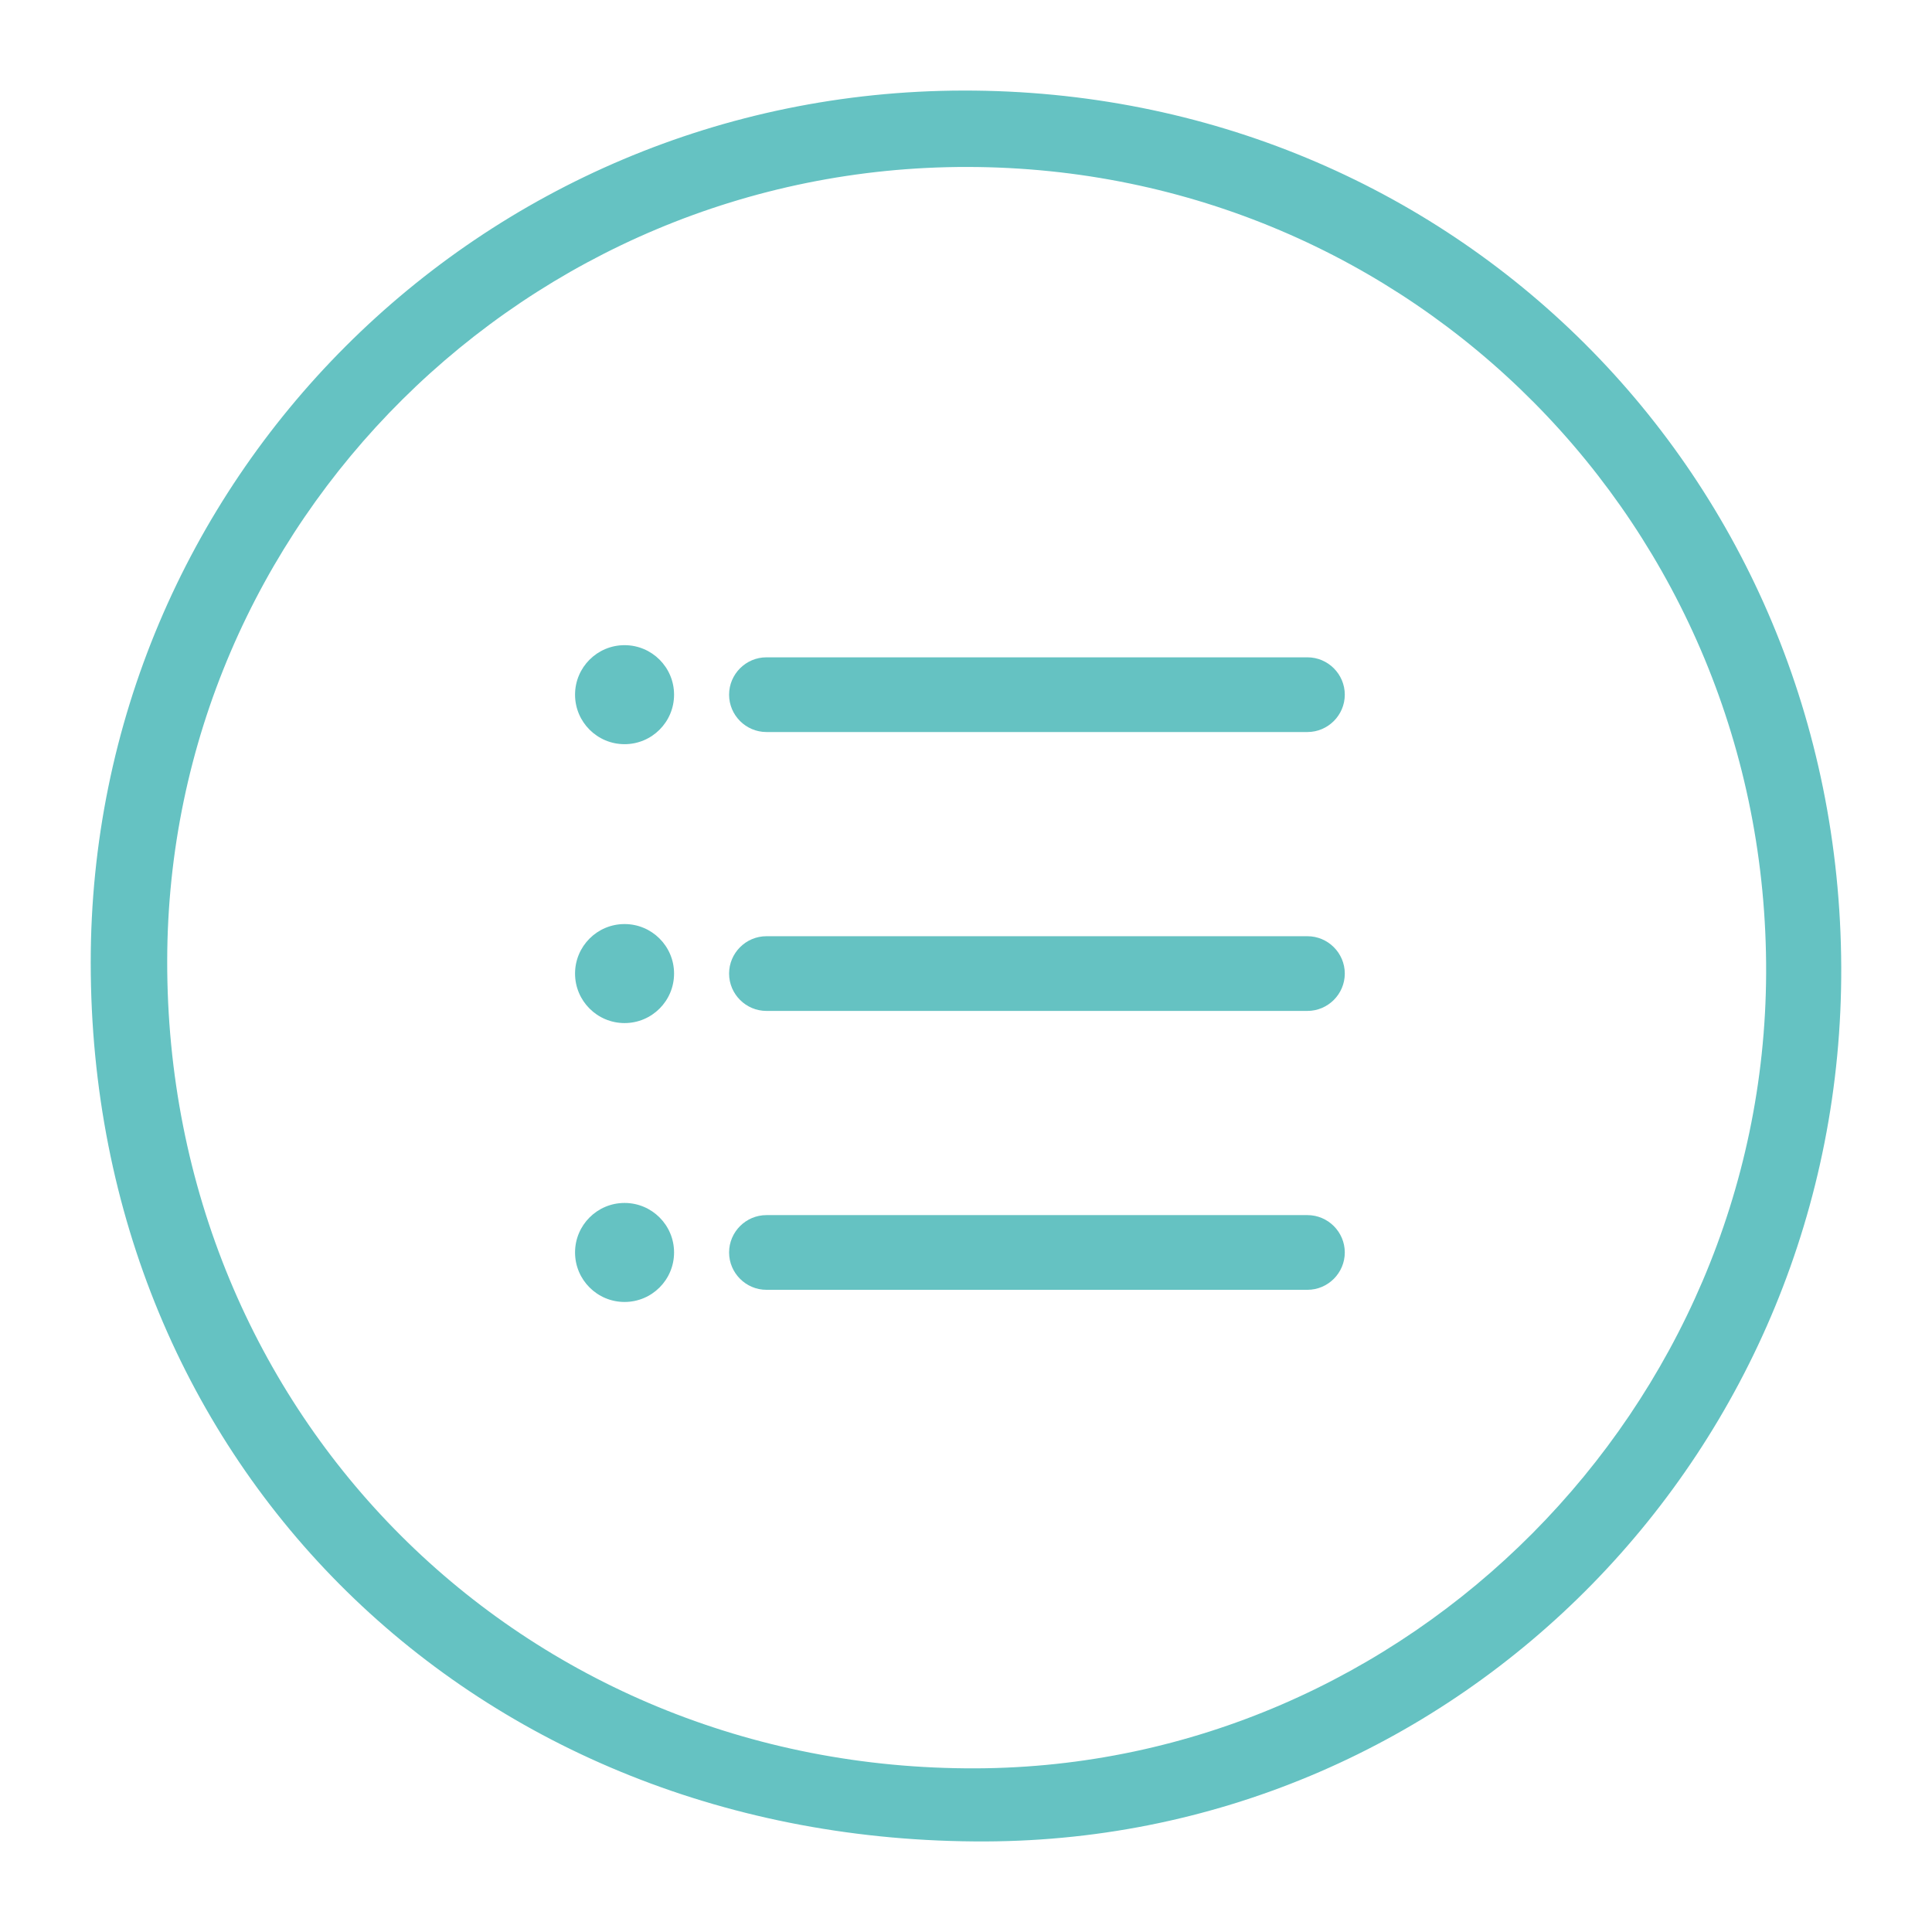 <?xml version="1.0" encoding="utf-8"?>
<!-- Generator: Adobe Illustrator 18.0.0, SVG Export Plug-In . SVG Version: 6.00 Build 0)  -->
<!DOCTYPE svg PUBLIC "-//W3C//DTD SVG 1.1//EN" "http://www.w3.org/Graphics/SVG/1.1/DTD/svg11.dtd">
<svg version="1.1" id="图层_1" xmlns="http://www.w3.org/2000/svg" xmlns:xlink="http://www.w3.org/1999/xlink" x="0px" y="0px"
	 viewBox="0 0 48 48" enable-background="new 0 0 48 48" xml:space="preserve">
<path fill="#65C2C2" d="M45.745,24.024c0.048,11.964-9.461,21.682-21.258,21.726C11.806,45.797,2.26,36.423,2.254,23.92
	C2.25,11.946,11.924,2.273,23.927,2.25C36.098,2.227,45.697,11.806,45.745,24.024z M4.154,23.871
	c-0.016,11.296,8.81,20.108,20.095,20.063c10.738-0.042,19.587-8.947,19.63-19.753c0.044-11.098-8.79-20.017-19.84-20.033
	C13.099,4.133,4.17,12.989,4.154,23.871z"/>
<g>
	<circle fill="#65C2C2" cx="15.517" cy="17.259" r="1.23"/>
	<path fill="#65C2C2" d="M32.483,18.187H19.042c-0.51,0-0.928-0.417-0.928-0.928v0c0-0.51,0.417-0.928,0.928-0.928h13.441
		c0.51,0,0.928,0.417,0.928,0.928v0C33.411,17.769,32.993,18.187,32.483,18.187z"/>
</g>
<g>
	<circle fill="#65C2C2" cx="15.517" cy="24.188" r="1.23"/>
	<path fill="#65C2C2" d="M32.483,25.116H19.042c-0.51,0-0.928-0.417-0.928-0.928v0c0-0.51,0.417-0.928,0.928-0.928h13.441
		c0.51,0,0.928,0.417,0.928,0.928v0C33.411,24.698,32.993,25.116,32.483,25.116z"/>
</g>
<g>
	<circle fill="#65C2C2" cx="15.517" cy="31.117" r="1.23"/>
	<path fill="#65C2C2" d="M32.483,32.045H19.042c-0.51,0-0.928-0.417-0.928-0.928v0c0-0.51,0.417-0.928,0.928-0.928h13.441
		c0.51,0,0.928,0.417,0.928,0.928v0C33.411,31.627,32.993,32.045,32.483,32.045z"/>
</g>
</svg>
